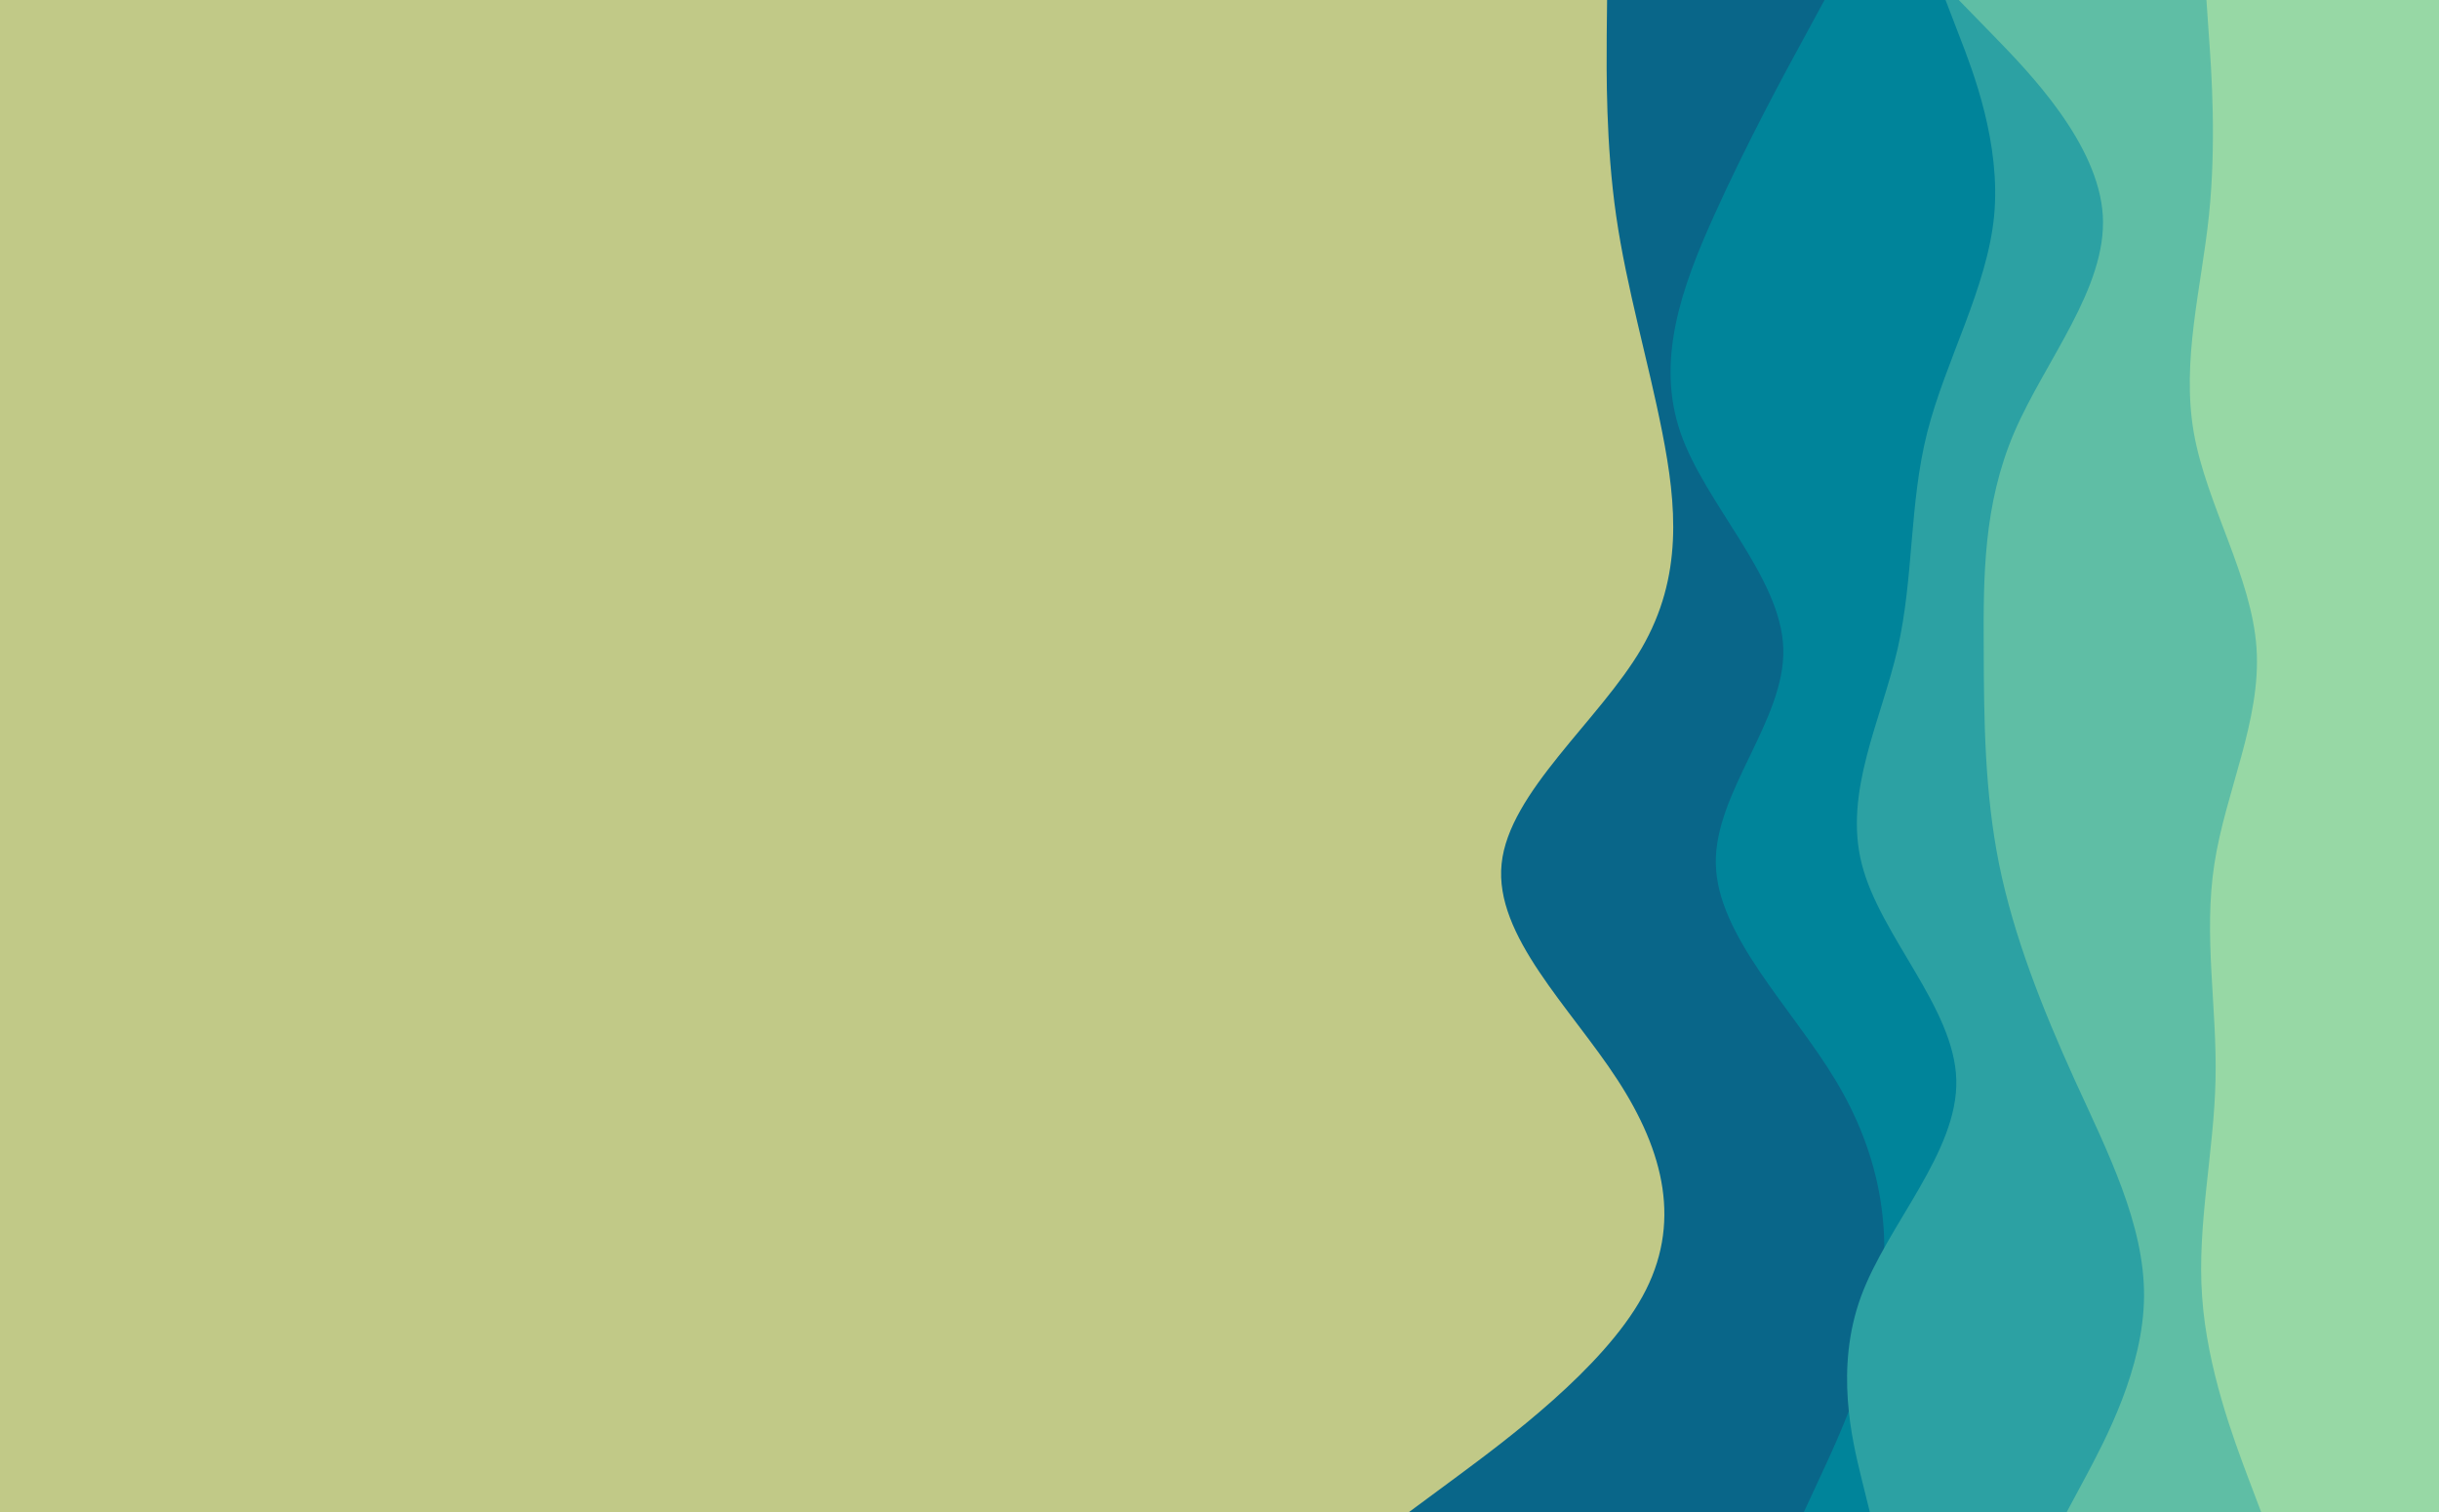 <svg id="visual" viewBox="0 0 1290 800" width="1290" height="800" xmlns="http://www.w3.org/2000/svg" xmlns:xlink="http://www.w3.org/1999/xlink" version="1.1"><rect x="0" y="0" width="1290" height="800" fill="#c1c987"></rect><path d="M745 800L770.7 781C796.3 762 847.7 724 868.7 685.8C889.7 647.7 880.3 609.3 855.5 571.2C830.7 533 790.3 495 794.2 457C798 419 846 381 868.2 343C890.3 305 886.7 267 879.2 228.8C871.7 190.7 860.3 152.3 854.8 114.2C849.3 76 849.7 38 849.8 19L850 0L1290 0L1290 19C1290 38 1290 76 1290 114.2C1290 152.3 1290 190.7 1290 228.8C1290 267 1290 305 1290 343C1290 381 1290 419 1290 457C1290 495 1290 533 1290 571.2C1290 609.3 1290 647.7 1290 685.8C1290 724 1290 762 1290 781L1290 800Z" fill="#096689"></path><path d="M954 800L962.8 781C971.7 762 989.3 724 994.8 685.8C1000.3 647.7 993.7 609.3 970.7 571.2C947.7 533 908.3 495 907.5 457C906.7 419 944.3 381 943.2 343C942 305 902 267 888.8 228.8C875.7 190.7 889.3 152.3 906.5 114.2C923.7 76 944.3 38 954.7 19L965 0L1290 0L1290 19C1290 38 1290 76 1290 114.2C1290 152.3 1290 190.7 1290 228.8C1290 267 1290 305 1290 343C1290 381 1290 419 1290 457C1290 495 1290 533 1290 571.2C1290 609.3 1290 647.7 1290 685.8C1290 724 1290 762 1290 781L1290 800Z" fill="#00849a"></path><path d="M989 800L984.3 781C979.7 762 970.3 724 984.3 685.8C998.3 647.7 1035.7 609.3 1034.7 571.2C1033.7 533 994.3 495 984.7 457C975 419 995 381 1003.7 343C1012.3 305 1009.7 267 1019.3 228.8C1029 190.7 1051 152.3 1054.7 114.2C1058.3 76 1043.7 38 1036.3 19L1029 0L1290 0L1290 19C1290 38 1290 76 1290 114.2C1290 152.3 1290 190.7 1290 228.8C1290 267 1290 305 1290 343C1290 381 1290 419 1290 457C1290 495 1290 533 1290 571.2C1290 609.3 1290 647.7 1290 685.8C1290 724 1290 762 1290 781L1290 800Z" fill="#2ca1a3"></path><path d="M1093 800L1103.2 781C1113.3 762 1133.7 724 1134 685.8C1134.3 647.7 1114.7 609.3 1097.3 571.2C1080 533 1065 495 1057.3 457C1049.7 419 1049.3 381 1049.2 343C1049 305 1049 267 1065.3 228.8C1081.7 190.7 1114.3 152.3 1112.2 114.2C1110 76 1073 38 1054.5 19L1036 0L1290 0L1290 19C1290 38 1290 76 1290 114.2C1290 152.3 1290 190.7 1290 228.8C1290 267 1290 305 1290 343C1290 381 1290 419 1290 457C1290 495 1290 533 1290 571.2C1290 609.3 1290 647.7 1290 685.8C1290 724 1290 762 1290 781L1290 800Z" fill="#5fbea5"></path><path d="M1196 800L1188.8 781C1181.7 762 1167.3 724 1164.7 685.8C1162 647.7 1171 609.3 1171.8 571.2C1172.7 533 1165.3 495 1171.2 457C1177 419 1196 381 1193.5 343C1191 305 1167 267 1160.3 228.8C1153.7 190.7 1164.3 152.3 1168.3 114.2C1172.3 76 1169.7 38 1168.3 19L1167 0L1290 0L1290 19C1290 38 1290 76 1290 114.2C1290 152.3 1290 190.7 1290 228.8C1290 267 1290 305 1290 343C1290 381 1290 419 1290 457C1290 495 1290 533 1290 571.2C1290 609.3 1290 647.7 1290 685.8C1290 724 1290 762 1290 781L1290 800Z" fill="#97d8a5"></path></svg>